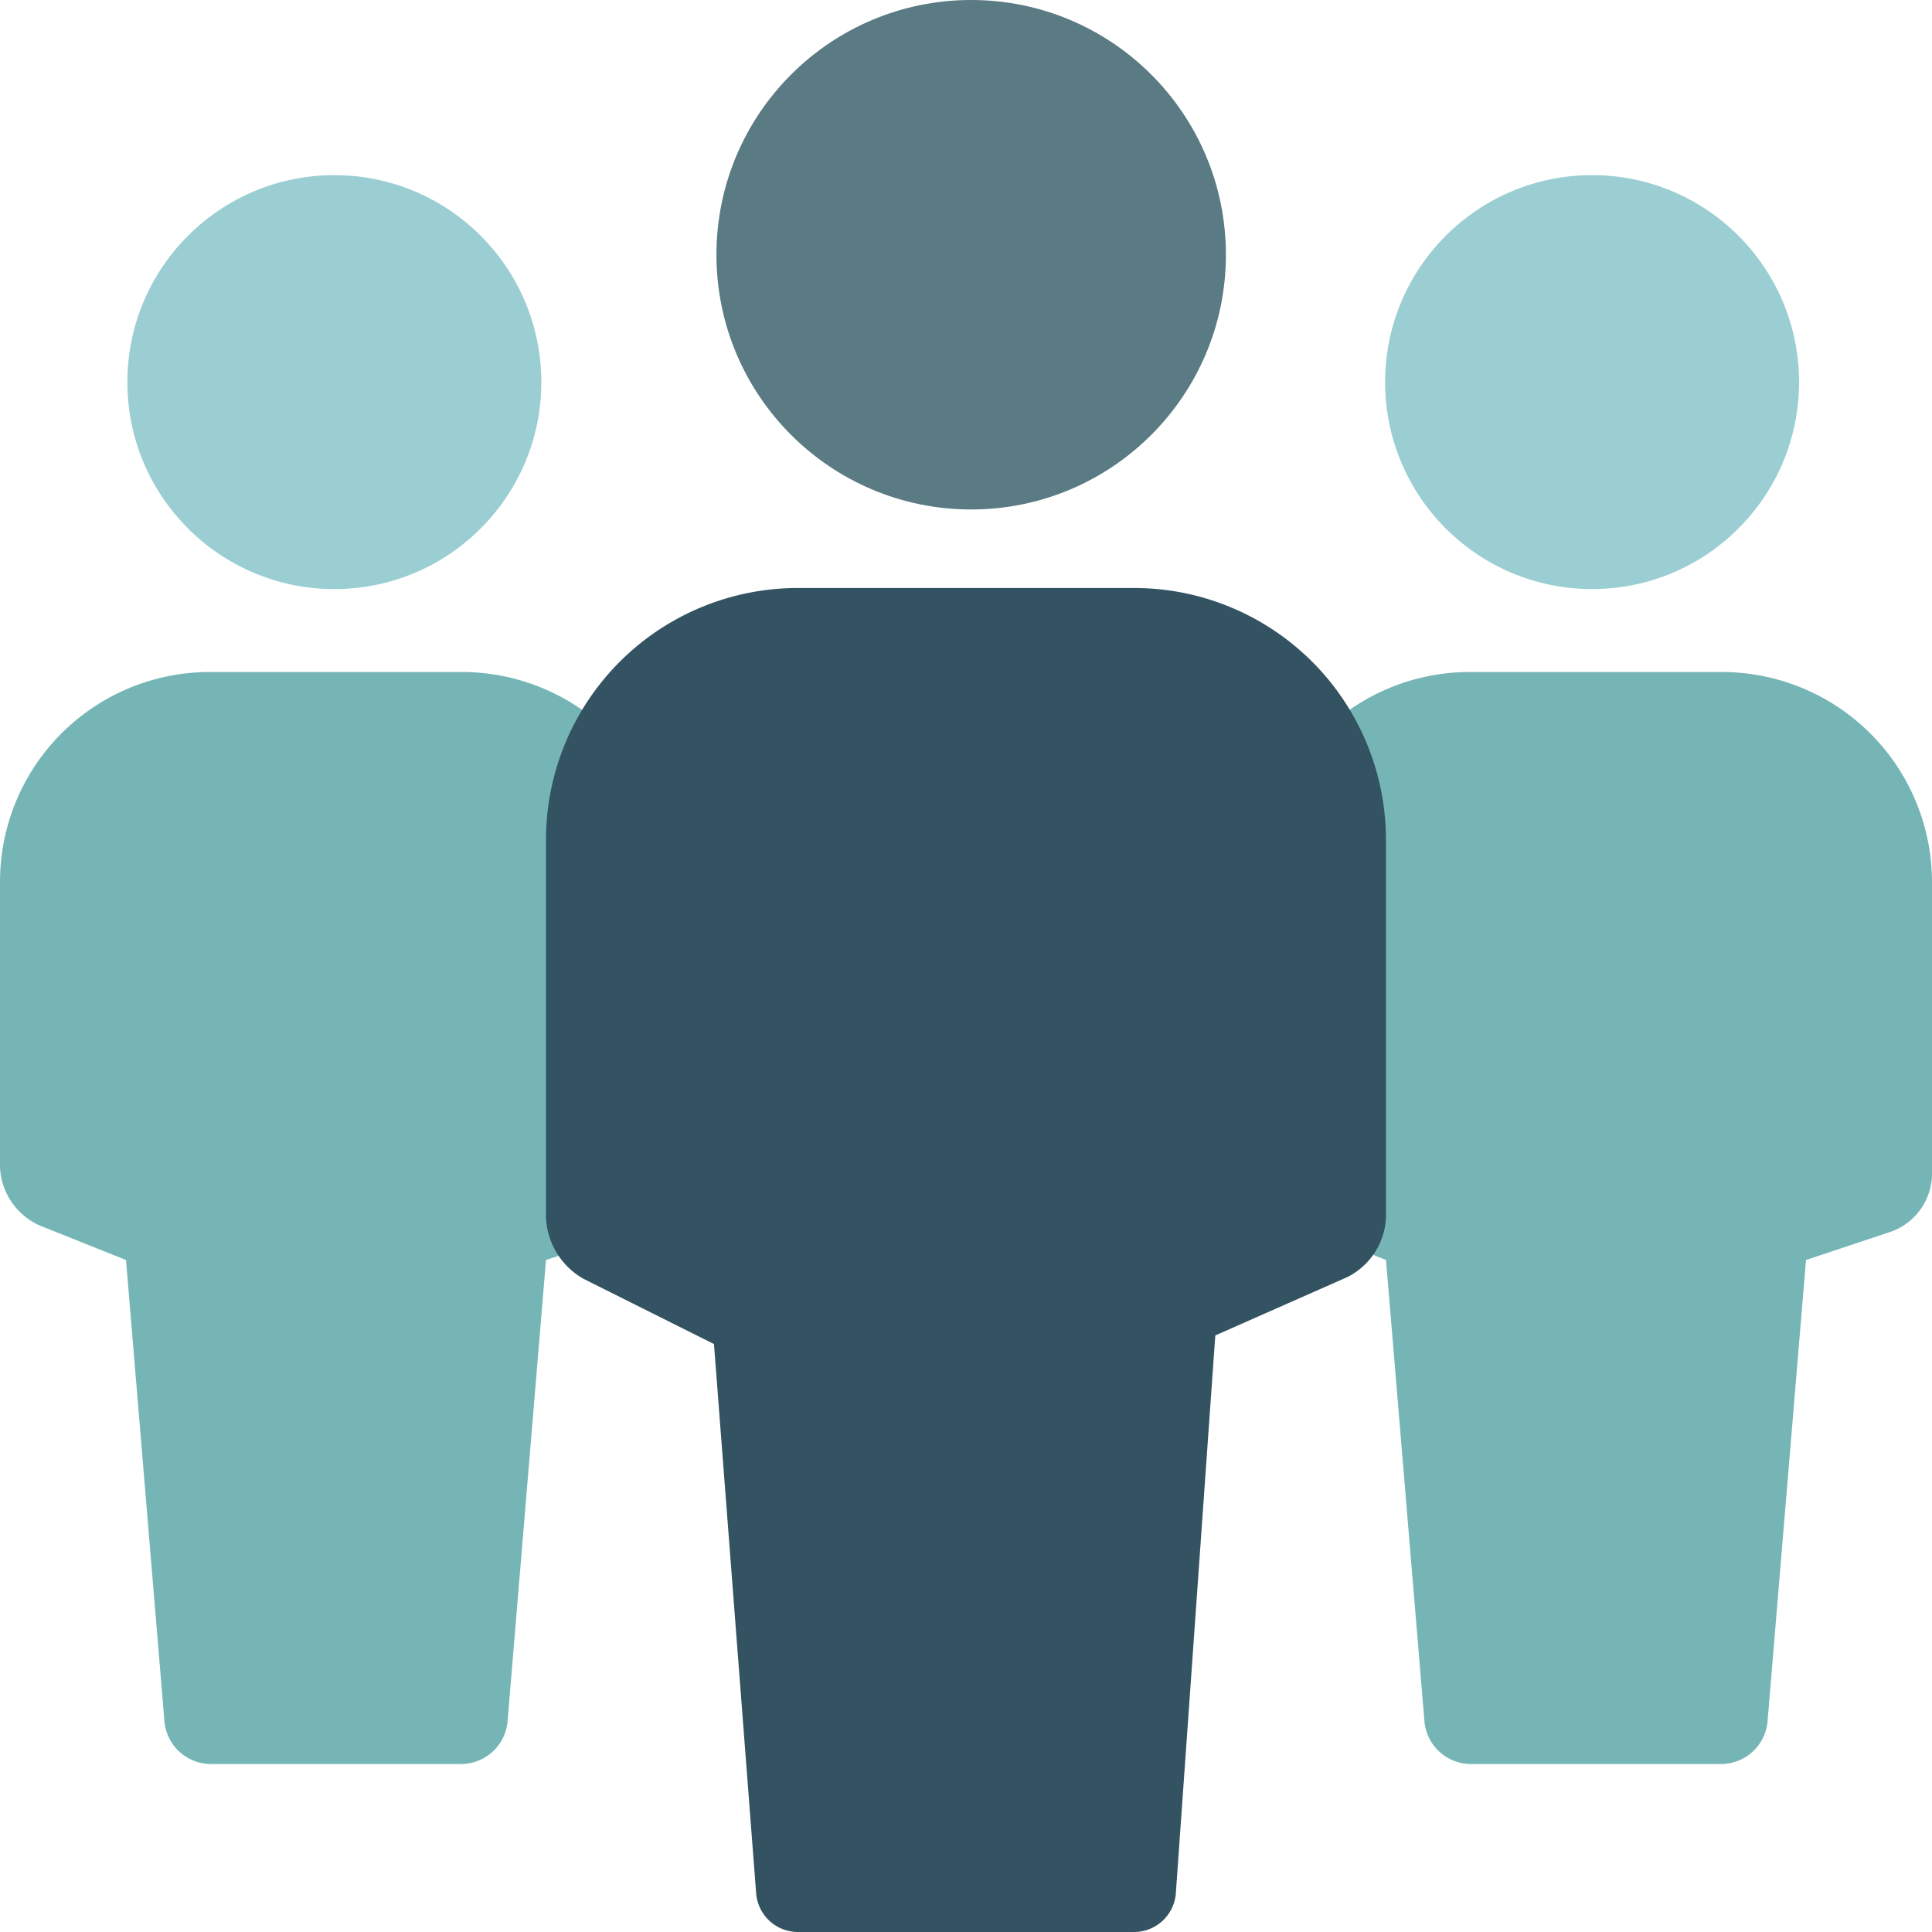 <svg xmlns="http://www.w3.org/2000/svg" width="140" height="140" viewBox="0 0 140 140"><defs><style>.a{fill:#9bced3;}.b{fill:#76b5b5;}.b,.d{fill-rule:evenodd;}.c{fill:#5a7a84;}.d{fill:#335262;}</style></defs><g transform="translate(-1 -1)"><circle class="a" cx="14.998" cy="14.998" r="14.998" transform="translate(101.371 13.691)"/><circle class="a" cx="14.998" cy="14.998" r="14.998" transform="translate(10.23 13.691)"/><path class="b" d="M46.207,17A15.2,15.2,0,0,0,31,32.229V52.9a4.867,4.867,0,0,0,2.839,4.192l6.292,2.517L42.92,93.079a3.385,3.385,0,0,0,3.289,3.051H64.487a3.386,3.386,0,0,0,3.289-3.051l2.789-33.471,6.242-2.08a4.5,4.5,0,0,0,2.889-4V32.24A15.233,15.233,0,0,0,64.488,17Z" transform="translate(61.304 32.696)"/><path class="b" d="M16.207,17A15.2,15.2,0,0,0,1,32.229V52.9a4.867,4.867,0,0,0,2.839,4.192l6.292,2.517L12.92,93.079a3.385,3.385,0,0,0,3.289,3.051H34.487a3.386,3.386,0,0,0,3.289-3.051l2.789-33.471,6.241-2.08a4.5,4.5,0,0,0,2.889-4V32.24A15.233,15.233,0,0,0,34.488,17Z" transform="translate(0 32.696)"/><circle class="c" cx="18.459" cy="18.459" r="18.459" transform="translate(52.916 1)"/><path class="d" d="M32.263,15A18.248,18.248,0,0,0,14,33.271V60.649a5.374,5.374,0,0,0,2.7,4.4l9.472,4.736L29.23,109.6a3.038,3.038,0,0,0,3.031,2.791H56.609A3.038,3.038,0,0,0,59.64,109.6L62.5,69.162l9.56-4.226a5.079,5.079,0,0,0,2.806-4.287V33.271A18.247,18.247,0,0,0,56.607,15Z" transform="translate(26.565 28.609)"/></g></svg>